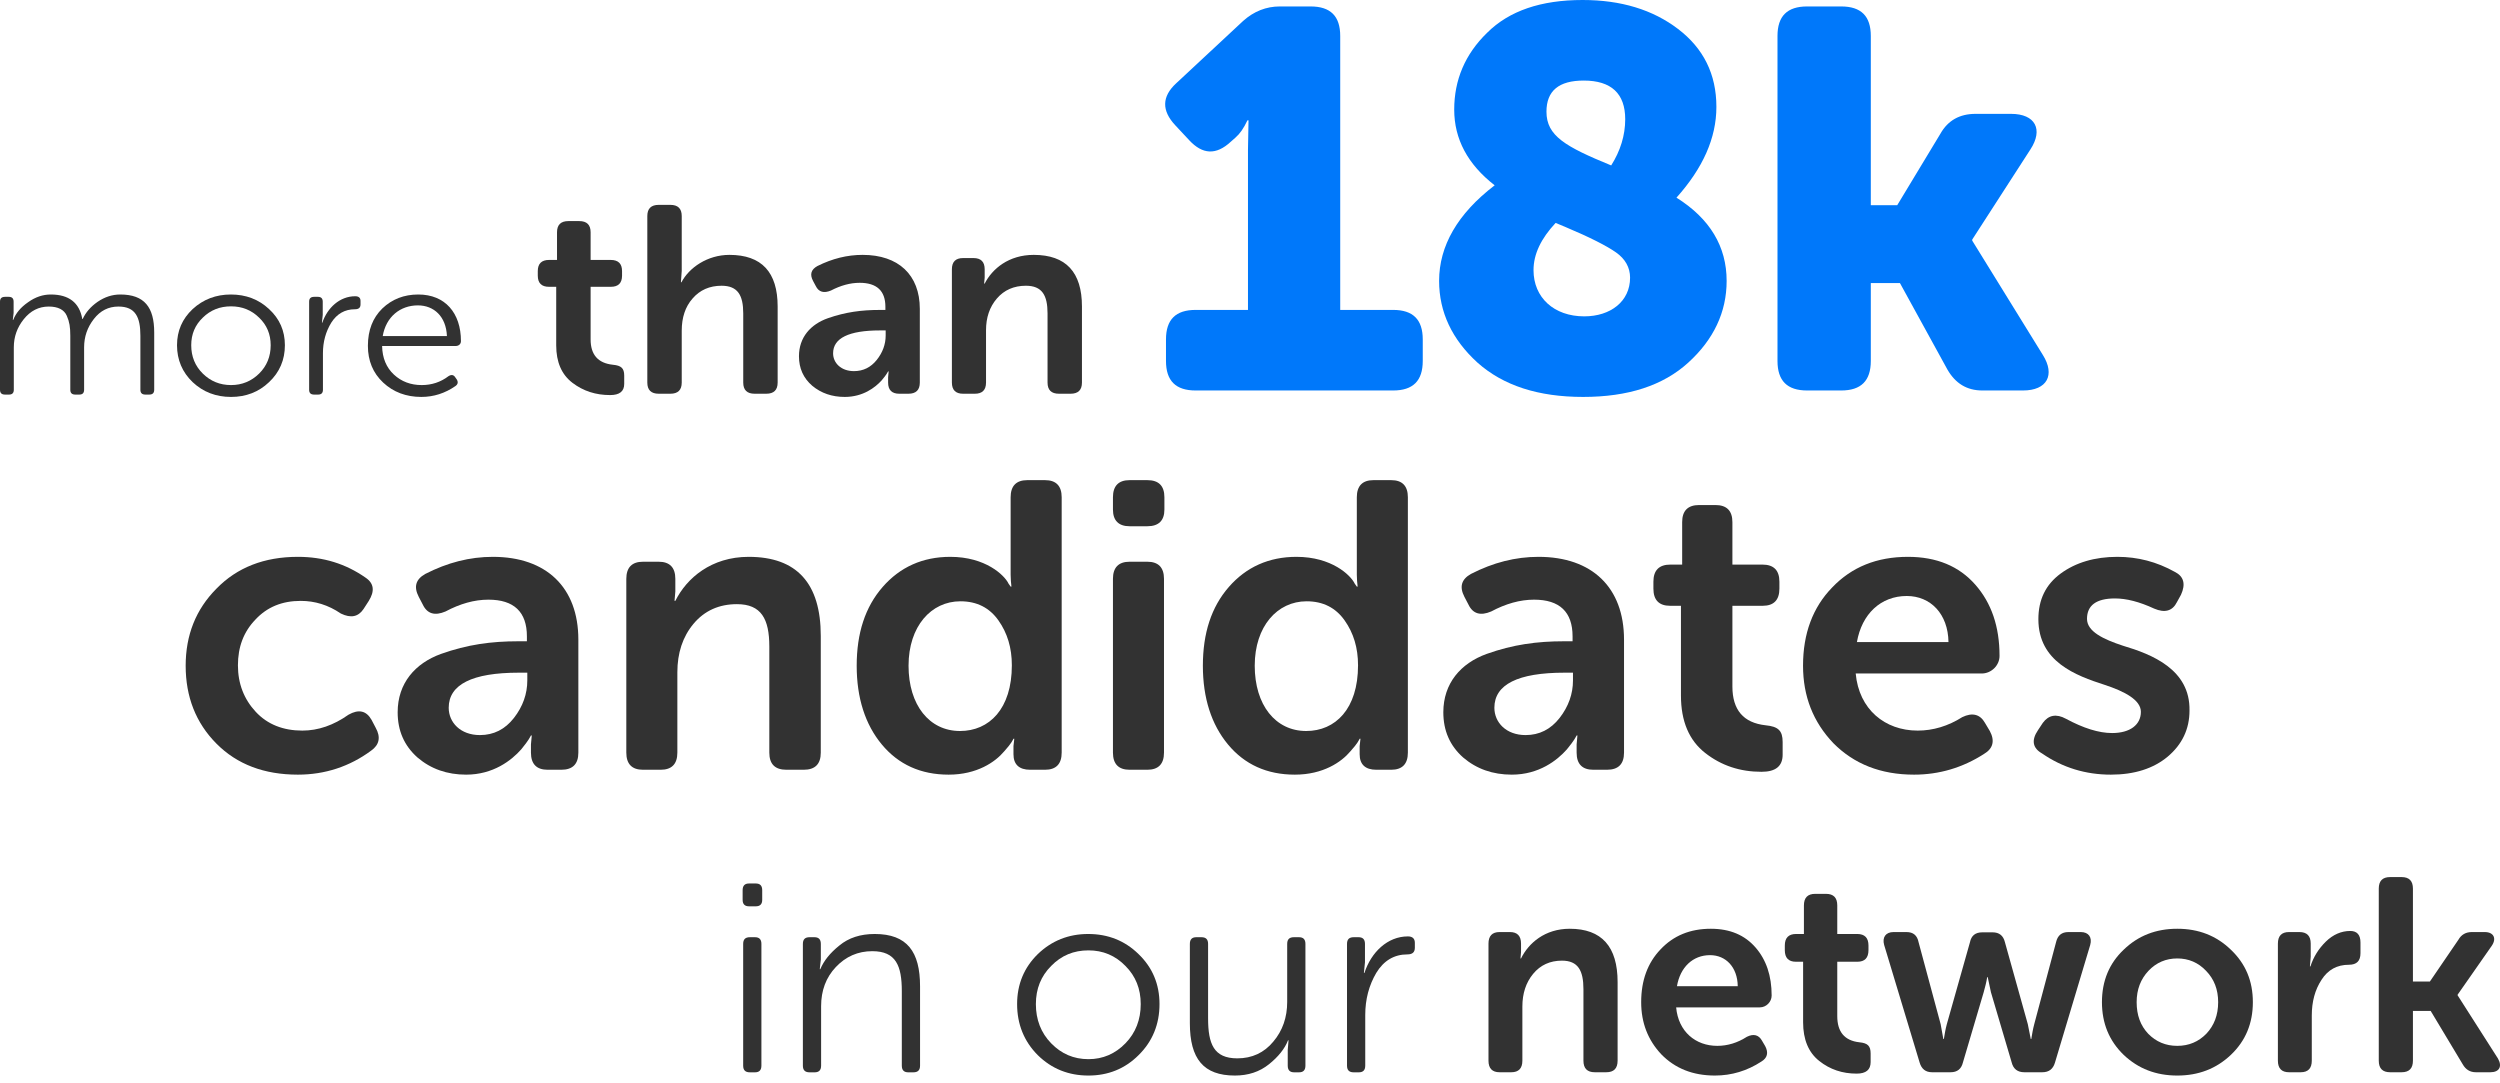 <svg width="284" height="123" viewBox="0 0 284 123" fill="none" xmlns="http://www.w3.org/2000/svg">
<path d="M85.856 102.958C86.343 102.958 86.587 102.713 86.587 102.225V101.127C86.587 100.608 86.343 100.364 85.856 100.364H85.094C84.607 100.364 84.363 100.608 84.363 101.127V102.225C84.363 102.713 84.607 102.958 85.094 102.958H85.856ZM84.424 121.053C84.424 121.572 84.668 121.816 85.186 121.816H85.764C86.252 121.816 86.496 121.572 86.496 121.053V107.23C86.496 106.711 86.252 106.467 85.764 106.467H85.186C84.668 106.467 84.424 106.711 84.424 107.23V121.053Z" fill="#323232"/>
<path d="M91.207 121.053C91.207 121.572 91.45 121.816 91.968 121.816H92.547C93.034 121.816 93.278 121.572 93.278 121.053V114.309C93.278 112.539 93.826 111.044 94.953 109.854C96.08 108.664 97.451 108.054 99.096 108.054C101.776 108.054 102.446 109.701 102.446 112.6V121.053C102.446 121.572 102.69 121.816 103.178 121.816H103.756C104.274 121.816 104.518 121.572 104.518 121.053V112.051C104.518 108.115 103.056 106.101 99.37 106.101C97.755 106.101 96.415 106.528 95.349 107.413C94.283 108.267 93.582 109.152 93.186 110.098H93.126L93.247 108.999V107.23C93.247 106.711 93.004 106.467 92.516 106.467H91.968C91.45 106.467 91.207 106.711 91.207 107.23V121.053Z" fill="#323232"/>
<path d="M115.544 114.065C115.544 116.354 116.336 118.307 117.89 119.863C119.474 121.419 121.393 122.182 123.647 122.182C125.87 122.182 127.789 121.419 129.343 119.863C130.927 118.307 131.719 116.354 131.719 114.065C131.719 111.807 130.927 109.915 129.343 108.389C127.789 106.863 125.87 106.101 123.616 106.101C121.393 106.101 119.474 106.863 117.89 108.389C116.336 109.915 115.544 111.807 115.544 114.065ZM117.676 114.065C117.676 112.326 118.255 110.891 119.413 109.732C120.57 108.542 121.971 107.962 123.647 107.962C125.292 107.962 126.693 108.542 127.85 109.732C129.008 110.891 129.587 112.326 129.587 114.065C129.587 115.835 129.008 117.33 127.85 118.52C126.693 119.71 125.292 120.321 123.647 120.321C121.971 120.321 120.57 119.71 119.413 118.52C118.255 117.33 117.676 115.835 117.676 114.065Z" fill="#323232"/>
<path d="M135.168 116.232C135.168 120.29 136.721 122.182 140.285 122.182C141.808 122.182 143.088 121.755 144.154 120.9C145.22 120.046 145.951 119.13 146.317 118.184H146.378L146.286 119.283V121.053C146.286 121.572 146.53 121.816 147.017 121.816H147.566C148.053 121.816 148.297 121.572 148.297 121.053V107.23C148.297 106.711 148.053 106.467 147.566 106.467H146.987C146.469 106.467 146.225 106.711 146.225 107.23V113.821C146.225 115.56 145.707 117.086 144.641 118.337C143.606 119.588 142.235 120.229 140.56 120.229C137.879 120.229 137.239 118.581 137.239 115.682V107.23C137.239 106.711 136.996 106.467 136.478 106.467H135.899C135.412 106.467 135.168 106.711 135.168 107.23V116.232Z" fill="#323232"/>
<path d="M153.02 121.053C153.02 121.572 153.264 121.816 153.782 121.816H154.361C154.848 121.816 155.092 121.572 155.092 121.053V115.316C155.092 113.516 155.518 111.929 156.341 110.525C157.193 109.122 158.381 108.42 159.874 108.42C160.453 108.42 160.727 108.176 160.727 107.657V107.108C160.727 106.619 160.453 106.375 159.935 106.375C157.62 106.375 155.762 108.176 155 110.525H154.939L155.061 109.305V107.23C155.061 106.711 154.818 106.467 154.33 106.467H153.782C153.264 106.467 153.02 106.711 153.02 107.23V121.053Z" fill="#323232"/>
<path d="M63.185 39.229C63.185 41.132 63.801 42.553 65.032 43.489C66.263 44.426 67.679 44.88 69.311 44.88C70.388 44.88 70.911 44.456 70.911 43.61V42.674C70.911 41.828 70.573 41.525 69.618 41.435C67.925 41.253 67.094 40.286 67.094 38.564V32.58H69.403C70.234 32.58 70.665 32.157 70.665 31.311V30.797C70.665 29.951 70.234 29.528 69.372 29.528H67.094V26.386C67.094 25.539 66.663 25.116 65.801 25.116H64.57C63.708 25.116 63.277 25.539 63.277 26.386V29.528H62.385C61.523 29.528 61.092 29.951 61.092 30.797V31.311C61.092 32.157 61.523 32.58 62.354 32.58H63.185V39.229Z" fill="#323232"/>
<path d="M73.535 43.459C73.535 44.305 73.966 44.728 74.828 44.728H76.152C77.014 44.728 77.445 44.305 77.445 43.459V37.567C77.445 36.086 77.845 34.847 78.676 33.91C79.507 32.943 80.615 32.46 81.97 32.46C83.817 32.46 84.432 33.547 84.432 35.602V43.459C84.432 44.305 84.863 44.728 85.725 44.728H87.049C87.91 44.728 88.341 44.305 88.341 43.459V34.817C88.341 30.918 86.525 28.954 82.862 28.954C80.369 28.954 78.276 30.405 77.414 32.067H77.352L77.445 30.767V24.542C77.445 23.696 77.014 23.273 76.152 23.273H74.828C73.966 23.273 73.535 23.696 73.535 24.542V43.459Z" fill="#323232"/>
<path d="M90.762 40.468C90.762 41.828 91.254 42.946 92.27 43.822C93.286 44.668 94.517 45.091 95.964 45.091C98.026 45.091 99.412 44.033 100.15 43.218C100.735 42.523 100.797 42.341 100.889 42.19H100.951L100.889 42.855V43.459C100.889 44.305 101.32 44.728 102.151 44.728H103.198C104.06 44.728 104.491 44.305 104.491 43.459V35.089C104.491 31.221 102.059 28.954 97.996 28.954C96.241 28.954 94.548 29.377 92.855 30.223C92.147 30.616 91.962 31.16 92.363 31.916L92.67 32.49C93.009 33.185 93.594 33.336 94.394 33.004C95.502 32.429 96.58 32.127 97.657 32.127C99.596 32.127 100.581 33.034 100.581 34.847V35.209H99.935C97.873 35.209 96.056 35.451 94.056 36.146C92.085 36.841 90.762 38.322 90.762 40.468ZM94.64 40.135C94.64 38.413 96.426 37.536 99.966 37.536H100.612V38.111C100.612 39.108 100.273 40.044 99.596 40.891C98.919 41.737 98.057 42.16 97.011 42.16C95.533 42.16 94.64 41.223 94.64 40.135Z" fill="#323232"/>
<path d="M108.135 43.459C108.135 44.305 108.566 44.728 109.397 44.728H110.751C111.582 44.728 112.013 44.305 112.013 43.459V37.506C112.013 36.086 112.413 34.877 113.245 33.91C114.076 32.943 115.184 32.46 116.538 32.46C118.385 32.46 119.001 33.547 119.001 35.602V43.459C119.001 44.305 119.432 44.728 120.294 44.728H121.617C122.479 44.728 122.91 44.305 122.91 43.459V34.817C122.91 30.918 121.094 28.954 117.431 28.954C114.599 28.954 112.721 30.526 111.859 32.218H111.798L111.859 31.523V30.586C111.859 29.74 111.428 29.317 110.597 29.317H109.397C108.566 29.317 108.135 29.74 108.135 30.586V43.459Z" fill="#323232"/>
<path d="M169.092 120.495C169.092 121.37 169.52 121.807 170.345 121.807H171.689C172.514 121.807 172.942 121.37 172.942 120.495V114.344C172.942 112.876 173.339 111.627 174.165 110.628C174.99 109.629 176.09 109.129 177.434 109.129C179.268 109.129 179.879 110.253 179.879 112.377V120.495C179.879 121.37 180.307 121.807 181.163 121.807H182.477C183.332 121.807 183.76 121.37 183.76 120.495V111.565C183.76 107.537 181.957 105.507 178.321 105.507C175.509 105.507 173.645 107.131 172.789 108.879H172.728L172.789 108.161V107.193C172.789 106.319 172.362 105.882 171.537 105.882H170.345C169.52 105.882 169.092 106.319 169.092 107.193V120.495Z" fill="#323232"/>
<path d="M186.438 113.844C186.438 116.186 187.202 118.153 188.73 119.777C190.288 121.37 192.305 122.182 194.811 122.182C196.706 122.182 198.478 121.651 200.098 120.589C200.77 120.183 200.923 119.59 200.526 118.84L200.159 118.216C199.792 117.56 199.212 117.404 198.448 117.779C197.378 118.466 196.247 118.809 195.086 118.809C192.611 118.809 190.655 117.185 190.411 114.438H199.914C200.648 114.438 201.259 113.813 201.259 113.095C201.259 110.847 200.648 109.035 199.425 107.63C198.203 106.225 196.522 105.507 194.353 105.507C192 105.507 190.105 106.287 188.638 107.849C187.171 109.379 186.438 111.377 186.438 113.844ZM190.502 112.033C190.869 109.878 192.305 108.505 194.261 108.505C196.064 108.505 197.378 109.878 197.409 112.033H190.502Z" fill="#323232"/>
<path d="M204.833 116.124C204.833 118.091 205.445 119.559 206.667 120.527C207.889 121.495 209.295 121.963 210.915 121.963C211.984 121.963 212.504 121.526 212.504 120.652V119.684C212.504 118.809 212.168 118.497 211.22 118.403C209.539 118.216 208.714 117.217 208.714 115.437V109.254H211.006C211.831 109.254 212.259 108.817 212.259 107.942V107.412C212.259 106.537 211.831 106.1 210.976 106.1H208.714V102.853C208.714 101.978 208.287 101.541 207.431 101.541H206.209C205.353 101.541 204.925 101.978 204.925 102.853V106.1H204.039C203.183 106.1 202.755 106.537 202.755 107.412V107.942C202.755 108.817 203.183 109.254 204.008 109.254H204.833V116.124Z" fill="#323232"/>
<path d="M218.073 120.714C218.287 121.432 218.746 121.807 219.479 121.807H221.588C222.352 121.807 222.81 121.432 222.993 120.683L225.346 112.72C225.499 112.158 225.652 111.596 225.744 111.003H225.805L226.171 112.72L228.524 120.683C228.708 121.432 229.197 121.807 229.961 121.807H232.008C232.772 121.807 233.23 121.432 233.444 120.714L237.448 107.349C237.692 106.475 237.264 105.882 236.378 105.882H234.972C234.208 105.882 233.75 106.256 233.567 107.037L231.091 116.342C230.939 116.904 230.847 117.466 230.755 118.029H230.694L230.358 116.342L227.76 107.037C227.577 106.287 227.119 105.913 226.355 105.913H225.193C224.399 105.913 223.941 106.287 223.788 107.037L221.16 116.342C221.007 116.904 220.915 117.466 220.824 118.029H220.762L220.457 116.342L217.951 107.037C217.798 106.256 217.34 105.882 216.576 105.882H215.109C214.223 105.882 213.795 106.475 214.04 107.349L218.073 120.714Z" fill="#323232"/>
<path d="M255.925 113.844C255.925 111.44 255.1 109.473 253.419 107.88C251.769 106.287 249.752 105.507 247.338 105.507C244.924 105.507 242.907 106.287 241.256 107.88C239.606 109.441 238.781 111.44 238.781 113.844C238.781 116.249 239.606 118.247 241.256 119.84C242.907 121.401 244.924 122.182 247.338 122.182C249.752 122.182 251.769 121.401 253.419 119.84C255.1 118.247 255.925 116.249 255.925 113.844ZM242.723 113.844C242.723 112.408 243.182 111.221 244.068 110.284C244.954 109.348 246.054 108.879 247.338 108.879C248.621 108.879 249.721 109.348 250.607 110.284C251.524 111.221 251.983 112.408 251.983 113.844C251.983 115.312 251.524 116.498 250.638 117.435C249.752 118.341 248.652 118.809 247.338 118.809C246.024 118.809 244.924 118.341 244.037 117.435C243.151 116.498 242.723 115.312 242.723 113.844Z" fill="#323232"/>
<path d="M258.769 120.495C258.769 121.37 259.197 121.807 260.022 121.807H261.366C262.191 121.807 262.619 121.37 262.619 120.495V115.374C262.619 113.782 262.986 112.439 263.719 111.315C264.453 110.16 265.492 109.597 266.836 109.597C267.723 109.597 268.15 109.16 268.15 108.286V107.068C268.15 106.194 267.753 105.757 266.989 105.757C265.981 105.757 265.033 106.163 264.208 106.974C263.383 107.786 262.803 108.723 262.466 109.785H262.405L262.497 108.692V107.193C262.497 106.319 262.069 105.882 261.214 105.882H260.022C259.197 105.882 258.769 106.319 258.769 107.193V120.495Z" fill="#323232"/>
<path d="M270.228 120.495C270.228 121.37 270.656 121.807 271.512 121.807H272.826C273.682 121.807 274.109 121.37 274.109 120.495V114.843H276.126L279.763 120.901C280.099 121.495 280.588 121.807 281.26 121.807H282.91C283.919 121.807 284.285 121.151 283.766 120.246L279.182 113.064V113.001L283.063 107.443C283.644 106.6 283.277 105.882 282.269 105.882H280.802C280.129 105.882 279.61 106.163 279.274 106.756L276.035 111.502H274.109V100.948C274.109 100.073 273.682 99.636 272.826 99.636H271.512C270.656 99.636 270.228 100.073 270.228 100.948V120.495Z" fill="#323232"/>
<path d="M132.456 41.003C132.456 43.26 133.559 44.359 135.826 44.359H158.255C160.522 44.359 161.625 43.26 161.625 41.003V38.562C161.625 36.305 160.522 35.206 158.255 35.206H152.249V4.088C152.249 1.83 151.146 0.732 148.879 0.732H145.386C143.854 0.732 142.444 1.281 141.219 2.38L133.62 9.457C131.965 10.983 131.965 12.569 133.497 14.217L135.091 15.925C136.623 17.573 138.155 17.634 139.809 16.108L140.361 15.62C140.851 15.193 141.28 14.583 141.709 13.668H141.832L141.77 17.023V35.206H135.826C133.559 35.206 132.456 36.305 132.456 38.562V41.003Z" fill="#0078FA"/>
<path d="M163.483 31.911C163.483 35.45 164.954 38.562 167.834 41.186C170.776 43.81 174.759 45.091 179.846 45.091C184.932 45.091 188.915 43.81 191.795 41.186C194.676 38.562 196.146 35.45 196.146 31.911C196.146 28.006 194.247 24.834 190.447 22.454C193.45 19.098 194.982 15.681 194.982 12.142C194.982 8.42 193.511 5.491 190.631 3.295C187.751 1.098 184.135 0 179.784 0C175.066 0 171.45 1.22 168.938 3.722C166.425 6.163 165.199 9.091 165.199 12.447C165.199 15.803 166.731 18.671 169.795 21.051C165.567 24.284 163.483 27.945 163.483 31.911ZM183.032 18.793C177.823 16.657 175.678 15.437 175.678 12.691C175.678 10.312 177.088 9.152 179.907 9.152C183.032 9.152 184.625 10.617 184.625 13.546C184.625 15.376 184.074 17.145 183.032 18.793ZM174.208 30.691C174.208 28.861 175.066 27.091 176.72 25.322L177.885 25.81C180.642 26.969 182.542 27.945 183.584 28.678C184.625 29.41 185.177 30.386 185.177 31.545C185.177 34.23 182.971 35.938 179.968 35.938C176.536 35.938 174.208 33.803 174.208 30.691Z" fill="#0078FA"/>
<path d="M201.923 41.003C201.923 43.26 203.026 44.359 205.293 44.359H209.154C211.421 44.359 212.524 43.26 212.524 41.003V32.156H215.833L221.226 41.979C222.145 43.566 223.432 44.359 225.209 44.359H229.805C232.563 44.359 233.482 42.589 232.073 40.332L224.045 27.335V27.213L230.663 16.962C232.134 14.705 231.215 12.935 228.457 12.935H224.413C222.636 12.935 221.287 13.668 220.429 15.193L215.527 23.308H212.524V4.088C212.524 1.83 211.421 0.732 209.154 0.732H205.293C203.026 0.732 201.923 1.83 201.923 4.088V41.003Z" fill="#0078FA"/>
<path d="M0 44.274C0 44.649 0.185 44.826 0.577 44.826H1.016C1.385 44.826 1.569 44.649 1.569 44.274V39.461C1.569 38.268 1.939 37.208 2.7 36.259C3.462 35.309 4.408 34.824 5.539 34.824C6.578 34.824 7.293 35.177 7.593 35.883C7.893 36.568 7.986 37.164 7.986 38.136V44.274C7.986 44.649 8.17 44.826 8.563 44.826H9.001C9.371 44.826 9.555 44.649 9.555 44.274V39.461C9.555 38.246 9.925 37.186 10.663 36.237C11.402 35.287 12.325 34.824 13.456 34.824C15.395 34.824 15.948 36.038 15.948 38.136V44.274C15.948 44.649 16.133 44.826 16.526 44.826H16.941C17.333 44.826 17.518 44.649 17.518 44.274V37.76C17.518 34.912 16.41 33.455 13.664 33.455C12.74 33.455 11.886 33.742 11.079 34.294C10.294 34.846 9.74 35.486 9.394 36.237H9.348C9.024 34.382 7.824 33.455 5.77 33.455C4.87 33.455 4.016 33.742 3.185 34.338C2.354 34.912 1.8 35.574 1.5 36.347H1.454L1.546 35.552V34.272C1.546 33.896 1.362 33.72 0.992 33.72H0.577C0.185 33.72 0 33.896 0 34.272V44.274Z" fill="#323232"/>
<path d="M20.109 39.218C20.109 40.874 20.709 42.287 21.886 43.413C23.086 44.539 24.54 45.091 26.248 45.091C27.933 45.091 29.387 44.539 30.564 43.413C31.764 42.287 32.364 40.874 32.364 39.218C32.364 37.584 31.764 36.215 30.564 35.111C29.387 34.007 27.933 33.455 26.225 33.455C24.54 33.455 23.086 34.007 21.886 35.111C20.709 36.215 20.109 37.584 20.109 39.218ZM21.724 39.218C21.724 37.959 22.163 36.921 23.04 36.082C23.917 35.221 24.979 34.801 26.248 34.801C27.494 34.801 28.556 35.221 29.433 36.082C30.31 36.921 30.749 37.959 30.749 39.218C30.749 40.498 30.31 41.58 29.433 42.441C28.556 43.302 27.494 43.744 26.248 43.744C24.979 43.744 23.917 43.302 23.04 42.441C22.163 41.58 21.724 40.498 21.724 39.218Z" fill="#323232"/>
<path d="M35.117 44.274C35.117 44.649 35.301 44.826 35.694 44.826H36.132C36.501 44.826 36.686 44.649 36.686 44.274V40.123C36.686 38.82 37.009 37.672 37.632 36.656C38.279 35.641 39.179 35.133 40.309 35.133C40.748 35.133 40.956 34.956 40.956 34.581V34.183C40.956 33.83 40.748 33.653 40.356 33.653C38.602 33.653 37.194 34.956 36.617 36.656H36.571L36.663 35.773V34.272C36.663 33.896 36.478 33.72 36.109 33.72H35.694C35.301 33.72 35.117 33.896 35.117 34.272V44.274Z" fill="#323232"/>
<path d="M41.793 39.284C41.793 40.984 42.37 42.375 43.524 43.457C44.678 44.539 46.132 45.091 47.863 45.091C49.271 45.091 50.563 44.671 51.74 43.855C52.017 43.656 52.064 43.413 51.902 43.126L51.717 42.861C51.533 42.574 51.279 42.53 50.956 42.728C50.056 43.413 49.04 43.744 47.909 43.744C46.663 43.744 45.601 43.347 44.747 42.552C43.893 41.757 43.431 40.675 43.408 39.306H51.764C52.11 39.306 52.364 39.085 52.364 38.754C52.364 35.552 50.563 33.455 47.517 33.455C45.901 33.455 44.539 33.984 43.431 35.044C42.347 36.104 41.793 37.517 41.793 39.284ZM43.478 38.18C43.847 35.994 45.463 34.691 47.471 34.691C49.294 34.691 50.679 35.95 50.771 38.18H43.478Z" fill="#323232"/>
<path d="M21.092 75.628C21.092 79.15 22.242 82.115 24.59 84.478C26.937 86.842 30.02 88 33.84 88C36.924 88 39.731 87.073 42.17 85.266C43.091 84.617 43.275 83.737 42.677 82.671L42.216 81.791C41.618 80.725 40.744 80.54 39.593 81.189C37.89 82.393 36.141 82.996 34.346 82.996C32.183 82.996 30.389 82.301 29.054 80.864C27.719 79.428 27.029 77.667 27.029 75.582C27.029 73.497 27.673 71.782 29.008 70.392C30.342 68.956 32.045 68.261 34.162 68.261C35.773 68.261 37.292 68.724 38.719 69.697C39.869 70.253 40.698 70.068 41.296 69.188L41.894 68.261C42.585 67.149 42.492 66.268 41.526 65.62C39.271 64.044 36.74 63.257 33.84 63.257C30.02 63.257 26.937 64.461 24.59 66.871C22.242 69.234 21.092 72.153 21.092 75.628Z" fill="#323232"/>
<path d="M45.174 80.911C45.174 82.996 45.911 84.71 47.43 86.054C48.948 87.351 50.789 88 52.952 88C56.036 88 58.107 86.378 59.212 85.127C60.086 84.061 60.178 83.783 60.316 83.552H60.408L60.316 84.571V85.498C60.316 86.795 60.96 87.444 62.203 87.444H63.768C65.056 87.444 65.701 86.795 65.701 85.498V72.663C65.701 66.732 62.065 63.257 55.99 63.257C53.367 63.257 50.835 63.905 48.304 65.203C47.245 65.805 46.969 66.639 47.568 67.797L48.028 68.678C48.534 69.744 49.408 69.975 50.605 69.466C52.262 68.585 53.873 68.122 55.484 68.122C58.383 68.122 59.856 69.512 59.856 72.292V72.848H58.889C55.806 72.848 53.09 73.219 50.099 74.284C47.153 75.35 45.174 77.621 45.174 80.911ZM50.973 80.401C50.973 77.76 53.643 76.416 58.935 76.416H59.902V77.296C59.902 78.825 59.395 80.262 58.383 81.559C57.37 82.857 56.082 83.505 54.517 83.505C52.308 83.505 50.973 82.069 50.973 80.401Z" fill="#323232"/>
<path d="M71.149 85.498C71.149 86.795 71.794 87.444 73.036 87.444H75.061C76.304 87.444 76.948 86.795 76.948 85.498V76.37C76.948 74.192 77.547 72.338 78.789 70.856C80.032 69.373 81.689 68.632 83.714 68.632C86.475 68.632 87.395 70.3 87.395 73.451V85.498C87.395 86.795 88.04 87.444 89.329 87.444H91.308C92.596 87.444 93.24 86.795 93.24 85.498V72.246C93.24 66.268 90.525 63.257 85.048 63.257C80.814 63.257 78.007 65.666 76.718 68.261H76.626L76.718 67.195V65.759C76.718 64.461 76.074 63.813 74.831 63.813H73.036C71.794 63.813 71.149 64.461 71.149 65.759V85.498Z" fill="#323232"/>
<path d="M97.32 75.628C97.32 79.289 98.286 82.301 100.173 84.571C102.06 86.842 104.591 88 107.767 88C110.988 88 113.059 86.564 114.072 85.359C114.946 84.386 114.992 84.154 115.131 83.922H115.223L115.131 84.756V85.683C115.131 86.842 115.775 87.444 117.017 87.444H118.72C119.963 87.444 120.607 86.795 120.607 85.498V56.492C120.607 55.194 119.963 54.545 118.72 54.545H116.695C115.453 54.545 114.808 55.194 114.808 56.492V65.295C114.808 65.805 114.854 66.222 114.9 66.639H114.808L114.578 66.315C114.118 65.342 111.955 63.257 107.951 63.257C104.821 63.257 102.244 64.415 100.265 66.685C98.286 68.956 97.32 71.921 97.32 75.628ZM103.211 75.628C103.211 71.134 105.788 68.307 109.101 68.307C110.988 68.307 112.415 69.049 113.428 70.485C114.44 71.921 114.946 73.59 114.946 75.582C114.946 80.54 112.369 83.042 109.055 83.042C105.558 83.042 103.211 80.076 103.211 75.628Z" fill="#323232"/>
<path d="M130.343 59.781C131.632 59.781 132.276 59.133 132.276 57.882V56.492C132.276 55.194 131.632 54.545 130.343 54.545H128.318C127.075 54.545 126.431 55.194 126.431 56.492V57.882C126.431 59.133 127.075 59.781 128.318 59.781H130.343ZM126.431 85.498C126.431 86.795 127.075 87.444 128.318 87.444H130.343C131.586 87.444 132.23 86.795 132.23 85.498V65.759C132.23 64.461 131.586 63.813 130.343 63.813H128.318C127.075 63.813 126.431 64.461 126.431 65.759V85.498Z" fill="#323232"/>
<path d="M136.646 75.628C136.646 79.289 137.612 82.301 139.499 84.571C141.386 86.842 143.918 88 147.093 88C150.315 88 152.386 86.564 153.398 85.359C154.273 84.386 154.319 84.154 154.457 83.922H154.549L154.457 84.756V85.683C154.457 86.842 155.101 87.444 156.344 87.444H158.047C159.289 87.444 159.934 86.795 159.934 85.498V56.492C159.934 55.194 159.289 54.545 158.047 54.545H156.022C154.779 54.545 154.135 55.194 154.135 56.492V65.295C154.135 65.805 154.181 66.222 154.227 66.639H154.135L153.905 66.315C153.444 65.342 151.281 63.257 147.277 63.257C144.148 63.257 141.57 64.415 139.591 66.685C137.612 68.956 136.646 71.921 136.646 75.628ZM142.537 75.628C142.537 71.134 145.114 68.307 148.428 68.307C150.315 68.307 151.741 69.049 152.754 70.485C153.766 71.921 154.273 73.59 154.273 75.582C154.273 80.54 151.695 83.042 148.382 83.042C144.884 83.042 142.537 80.076 142.537 75.628Z" fill="#323232"/>
<path d="M163.962 80.911C163.962 82.996 164.699 84.71 166.218 86.054C167.736 87.351 169.577 88 171.74 88C174.824 88 176.895 86.378 177.999 85.127C178.874 84.061 178.966 83.783 179.104 83.552H179.196L179.104 84.571V85.498C179.104 86.795 179.748 87.444 180.991 87.444H182.556C183.844 87.444 184.489 86.795 184.489 85.498V72.663C184.489 66.732 180.853 63.257 174.778 63.257C172.154 63.257 169.623 63.905 167.092 65.203C166.033 65.805 165.757 66.639 166.356 67.797L166.816 68.678C167.322 69.744 168.196 69.975 169.393 69.466C171.05 68.585 172.661 68.122 174.272 68.122C177.171 68.122 178.644 69.512 178.644 72.292V72.848H177.677C174.594 72.848 171.878 73.219 168.887 74.284C165.941 75.35 163.962 77.621 163.962 80.911ZM169.761 80.401C169.761 77.76 172.431 76.416 177.723 76.416H178.69V77.296C178.69 78.825 178.183 80.262 177.171 81.559C176.158 82.857 174.87 83.505 173.305 83.505C171.096 83.505 169.761 82.069 169.761 80.401Z" fill="#323232"/>
<path d="M190.956 79.011C190.956 81.93 191.877 84.108 193.718 85.544C195.559 86.981 197.676 87.676 200.115 87.676C201.726 87.676 202.508 87.027 202.508 85.73V84.293C202.508 82.996 202.002 82.532 200.575 82.393C198.044 82.115 196.801 80.632 196.801 77.991V68.817H200.253C201.496 68.817 202.14 68.168 202.14 66.871V66.083C202.14 64.786 201.496 64.137 200.207 64.137H196.801V59.318C196.801 58.021 196.157 57.372 194.868 57.372H193.027C191.739 57.372 191.094 58.021 191.094 59.318V64.137H189.76C188.471 64.137 187.827 64.786 187.827 66.083V66.871C187.827 68.168 188.471 68.817 189.714 68.817H190.956V79.011Z" fill="#323232"/>
<path d="M204.825 75.628C204.825 79.103 205.976 82.023 208.277 84.432C210.624 86.795 213.662 88 217.436 88C220.289 88 222.959 87.212 225.398 85.637C226.41 85.034 226.64 84.154 226.042 83.042L225.49 82.115C224.937 81.142 224.063 80.911 222.912 81.467C221.302 82.486 219.599 82.996 217.85 82.996C214.122 82.996 211.177 80.586 210.808 76.509H225.122C226.226 76.509 227.147 75.582 227.147 74.516C227.147 71.18 226.226 68.493 224.385 66.407C222.544 64.322 220.013 63.257 216.745 63.257C213.202 63.257 210.348 64.415 208.139 66.732C205.93 69.002 204.825 71.968 204.825 75.628ZM210.946 72.941C211.499 69.744 213.662 67.705 216.607 67.705C219.323 67.705 221.302 69.744 221.348 72.941H210.946Z" fill="#323232"/>
<path d="M231.974 85.591C234.322 87.212 236.945 88 239.798 88C242.468 88 244.631 87.305 246.242 85.961C247.898 84.571 248.727 82.81 248.727 80.725C248.819 76.045 244.447 74.331 241.179 73.358C238.924 72.616 237.083 71.736 237.083 70.3C237.083 68.77 238.141 67.983 240.259 67.983C241.547 67.983 243.02 68.353 244.723 69.141C245.919 69.651 246.794 69.419 247.3 68.4L247.76 67.566C248.313 66.361 248.082 65.481 247.07 64.971C244.999 63.813 242.836 63.257 240.535 63.257C237.957 63.257 235.794 63.905 234.091 65.156C232.389 66.407 231.56 68.122 231.56 70.346C231.56 75.165 235.794 76.74 239.108 77.806C241.363 78.547 243.204 79.52 243.204 80.864C243.204 82.347 241.961 83.274 239.936 83.274C238.418 83.274 236.669 82.718 234.69 81.652C233.585 81.05 232.711 81.235 232.066 82.115L231.514 82.949C230.732 84.108 230.916 84.988 231.974 85.591Z" fill="#323232"/>
</svg>
